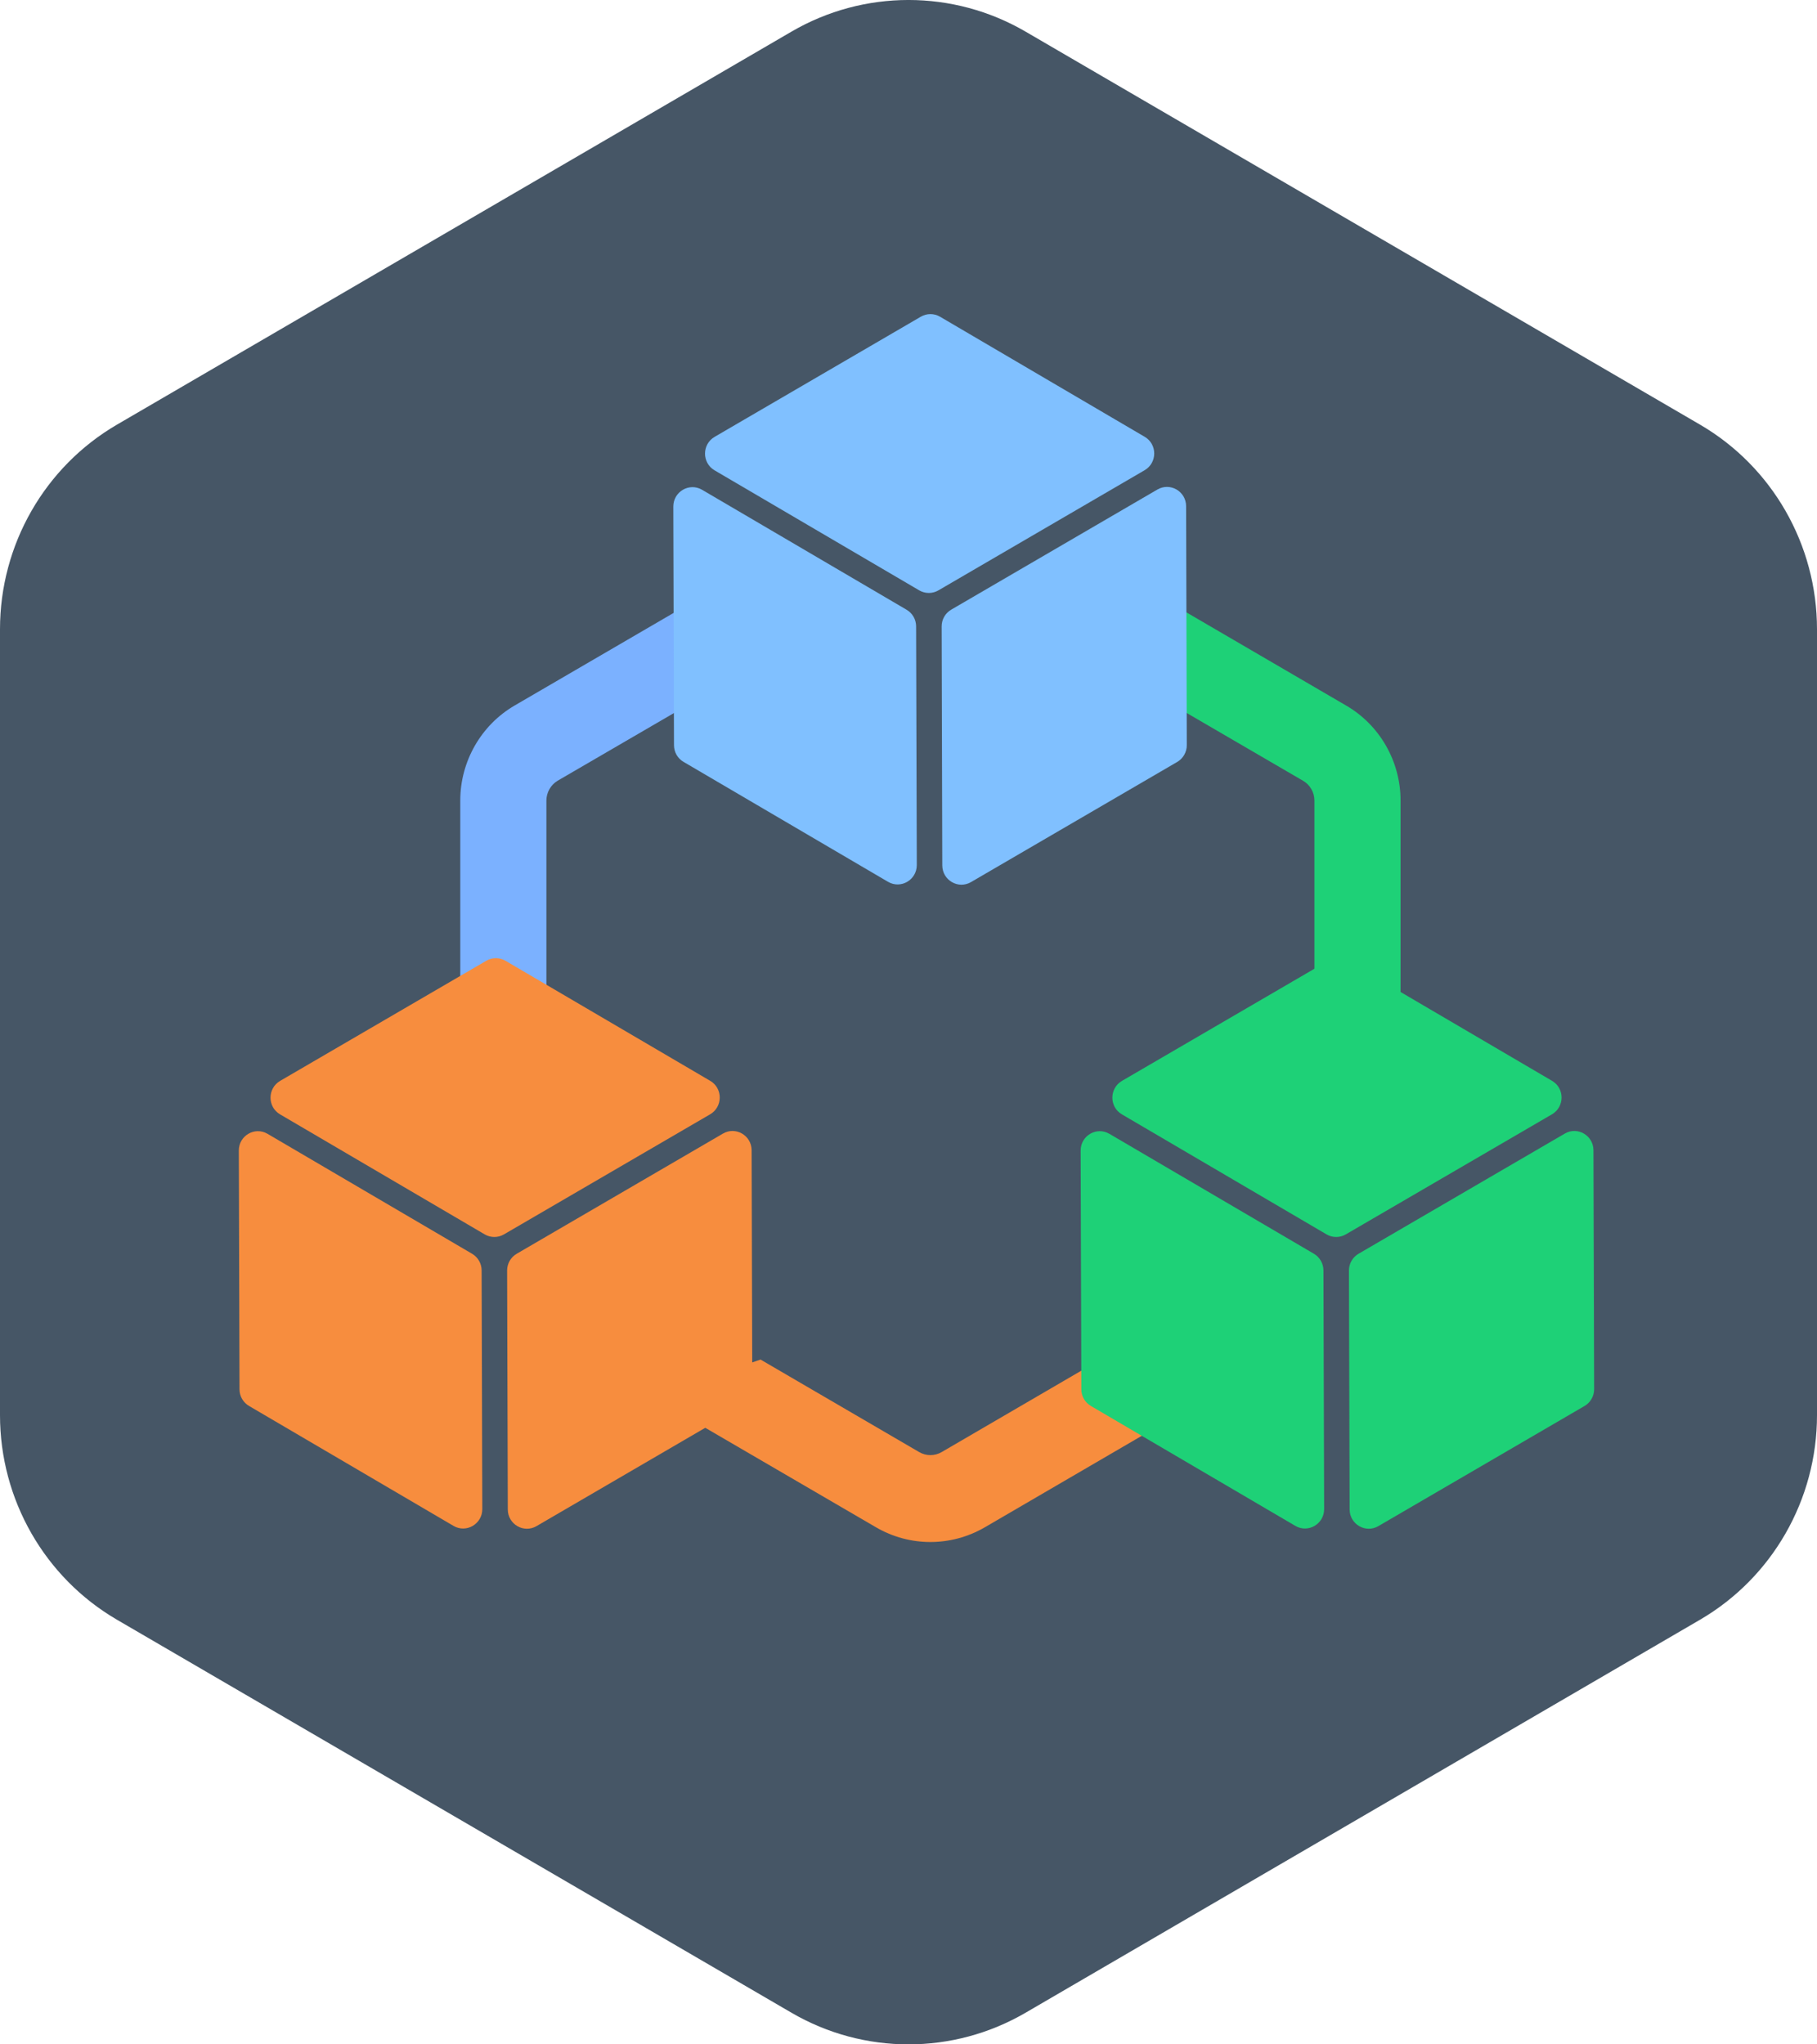 <?xml version="1.0" encoding="UTF-8"?>
<svg width="32px" height="36px" viewBox="0 0 32 36" version="1.1" xmlns="http://www.w3.org/2000/svg" xmlns:xlink="http://www.w3.org/1999/xlink">
    <title>编组</title>
    <g id="AI中台第一期" stroke="none" stroke-width="1" fill="none" fill-rule="evenodd">
        <g id="不用的" transform="translate(-20, -11)">
            <g id="编组-8" transform="translate(20, 11)">
                <g id="编组" transform="translate(0, -0)">
                    <g></g>
                    <path d="M32,24.92 L32,11.08 C32,9.594 31.214,8.22 29.939,7.477 L18.062,0.557 C16.786,-0.186 15.214,-0.186 13.939,0.557 L2.061,7.477 C0.786,8.22 0,9.594 0,11.08 L0,24.92 C0,26.406 0.786,27.78 2.061,28.523 L13.939,35.443 C15.214,36.186 16.786,36.186 18.062,35.443 L29.939,28.523 C31.214,27.78 32,26.406 32,24.92" id="Fill-1" fill="#465666"></path>
                    <path d="M19.673,23.77 L16.586,25.569 C16.463,25.642 16.309,25.642 16.186,25.569 L13.394,23.941 L11.486,24.598 L15.428,26.895 C15.723,27.067 16.055,27.154 16.385,27.154 C16.717,27.154 17.047,27.067 17.344,26.895 L21.189,24.654 L19.673,23.77 Z" id="Fill-3" fill="#F78D3E"></path>
                    <path d="M12.164,10.618 L9.063,12.424 C8.473,12.767 8.106,13.408 8.106,14.097 L8.106,18.095 L9.623,17.573 L9.623,14.097 C9.623,13.954 9.7,13.82 9.821,13.748 L12.164,12.385 L12.164,10.618 Z" id="Fill-5" fill="#7BB1FF"></path>
                    <path d="M23.707,12.424 L20.59,10.606 L20.59,12.375 L22.949,13.749 C23.072,13.82 23.149,13.954 23.149,14.097 L23.149,17.416 L24.666,18.299 L24.666,14.097 C24.666,13.408 24.299,12.767 23.707,12.424" id="Fill-7" fill="#1ED177"></path>
                    <path d="M20.889,8.914 L20.901,13.121 C20.902,13.243 20.837,13.356 20.733,13.417 L17.101,15.533 C16.877,15.664 16.596,15.501 16.595,15.239 L16.584,11.032 C16.583,10.91 16.647,10.797 16.752,10.736 L20.384,8.62 C20.608,8.49 20.889,8.652 20.889,8.914" id="Fill-9" fill="#80C0FF"></path>
                    <path d="M15.639,15.528 L12.038,13.416 C11.934,13.356 11.87,13.244 11.87,13.123 L11.858,8.92 C11.858,8.657 12.14,8.493 12.365,8.625 L15.966,10.737 C16.07,10.798 16.134,10.909 16.134,11.03 L16.146,15.233 C16.146,15.496 15.864,15.66 15.639,15.528" id="Fill-11" fill="#80C0FF"></path>
                    <path d="M16.189,10.396 L12.584,8.282 C12.36,8.15 12.361,7.824 12.585,7.693 L16.217,5.577 C16.322,5.516 16.45,5.516 16.555,5.577 L20.16,7.692 C20.384,7.823 20.383,8.149 20.159,8.28 L16.527,10.396 C16.423,10.457 16.294,10.457 16.189,10.396" id="Fill-13" fill="#80C0FF"></path>
                    <path d="M13.237,20.255 L13.249,24.463 C13.249,24.585 13.185,24.697 13.081,24.758 L9.449,26.874 C9.224,27.005 8.944,26.842 8.943,26.581 L8.931,22.373 C8.931,22.251 8.995,22.139 9.1,22.078 L12.732,19.962 C12.956,19.831 13.236,19.994 13.237,20.255" id="Fill-15" fill="#F78D3E"></path>
                    <path d="M7.987,26.87 L4.386,24.758 C4.282,24.697 4.218,24.586 4.218,24.465 L4.206,20.261 C4.205,19.998 4.487,19.834 4.712,19.966 L8.314,22.078 C8.418,22.139 8.482,22.251 8.482,22.371 L8.494,26.575 C8.494,26.837 8.212,27.002 7.987,26.87" id="Fill-17" fill="#F78D3E"></path>
                    <path d="M8.537,21.737 L4.932,19.623 C4.708,19.492 4.709,19.165 4.933,19.034 L8.565,16.918 C8.67,16.857 8.798,16.858 8.903,16.919 L12.508,19.033 C12.732,19.164 12.731,19.491 12.507,19.622 L8.875,21.737 C8.77,21.798 8.642,21.798 8.537,21.737" id="Fill-19" fill="#F78D3E"></path>
                    <path d="M28.063,20.255 L28.075,24.463 C28.075,24.585 28.011,24.697 27.907,24.758 L24.275,26.874 C24.05,27.005 23.77,26.842 23.769,26.581 L23.757,22.373 C23.757,22.251 23.821,22.139 23.926,22.078 L27.558,19.962 C27.782,19.831 28.062,19.994 28.063,20.255" id="Fill-21" fill="#1ED177"></path>
                    <path d="M22.813,26.87 L19.212,24.758 C19.108,24.697 19.044,24.586 19.044,24.465 L19.032,20.261 C19.031,19.998 19.313,19.834 19.538,19.966 L23.14,22.078 C23.244,22.139 23.307,22.251 23.308,22.371 L23.32,26.575 C23.32,26.837 23.038,27.002 22.813,26.87" id="Fill-23" fill="#1ED177"></path>
                    <path d="M23.363,21.737 L19.758,19.623 C19.534,19.492 19.535,19.165 19.759,19.034 L23.391,16.918 C23.496,16.857 23.624,16.858 23.729,16.919 L27.334,19.033 C27.558,19.164 27.557,19.491 27.333,19.622 L23.701,21.737 C23.596,21.798 23.468,21.798 23.363,21.737" id="Fill-25" fill="#1ED177"></path>
                </g>
            </g>
        </g>
    </g>
</svg>
